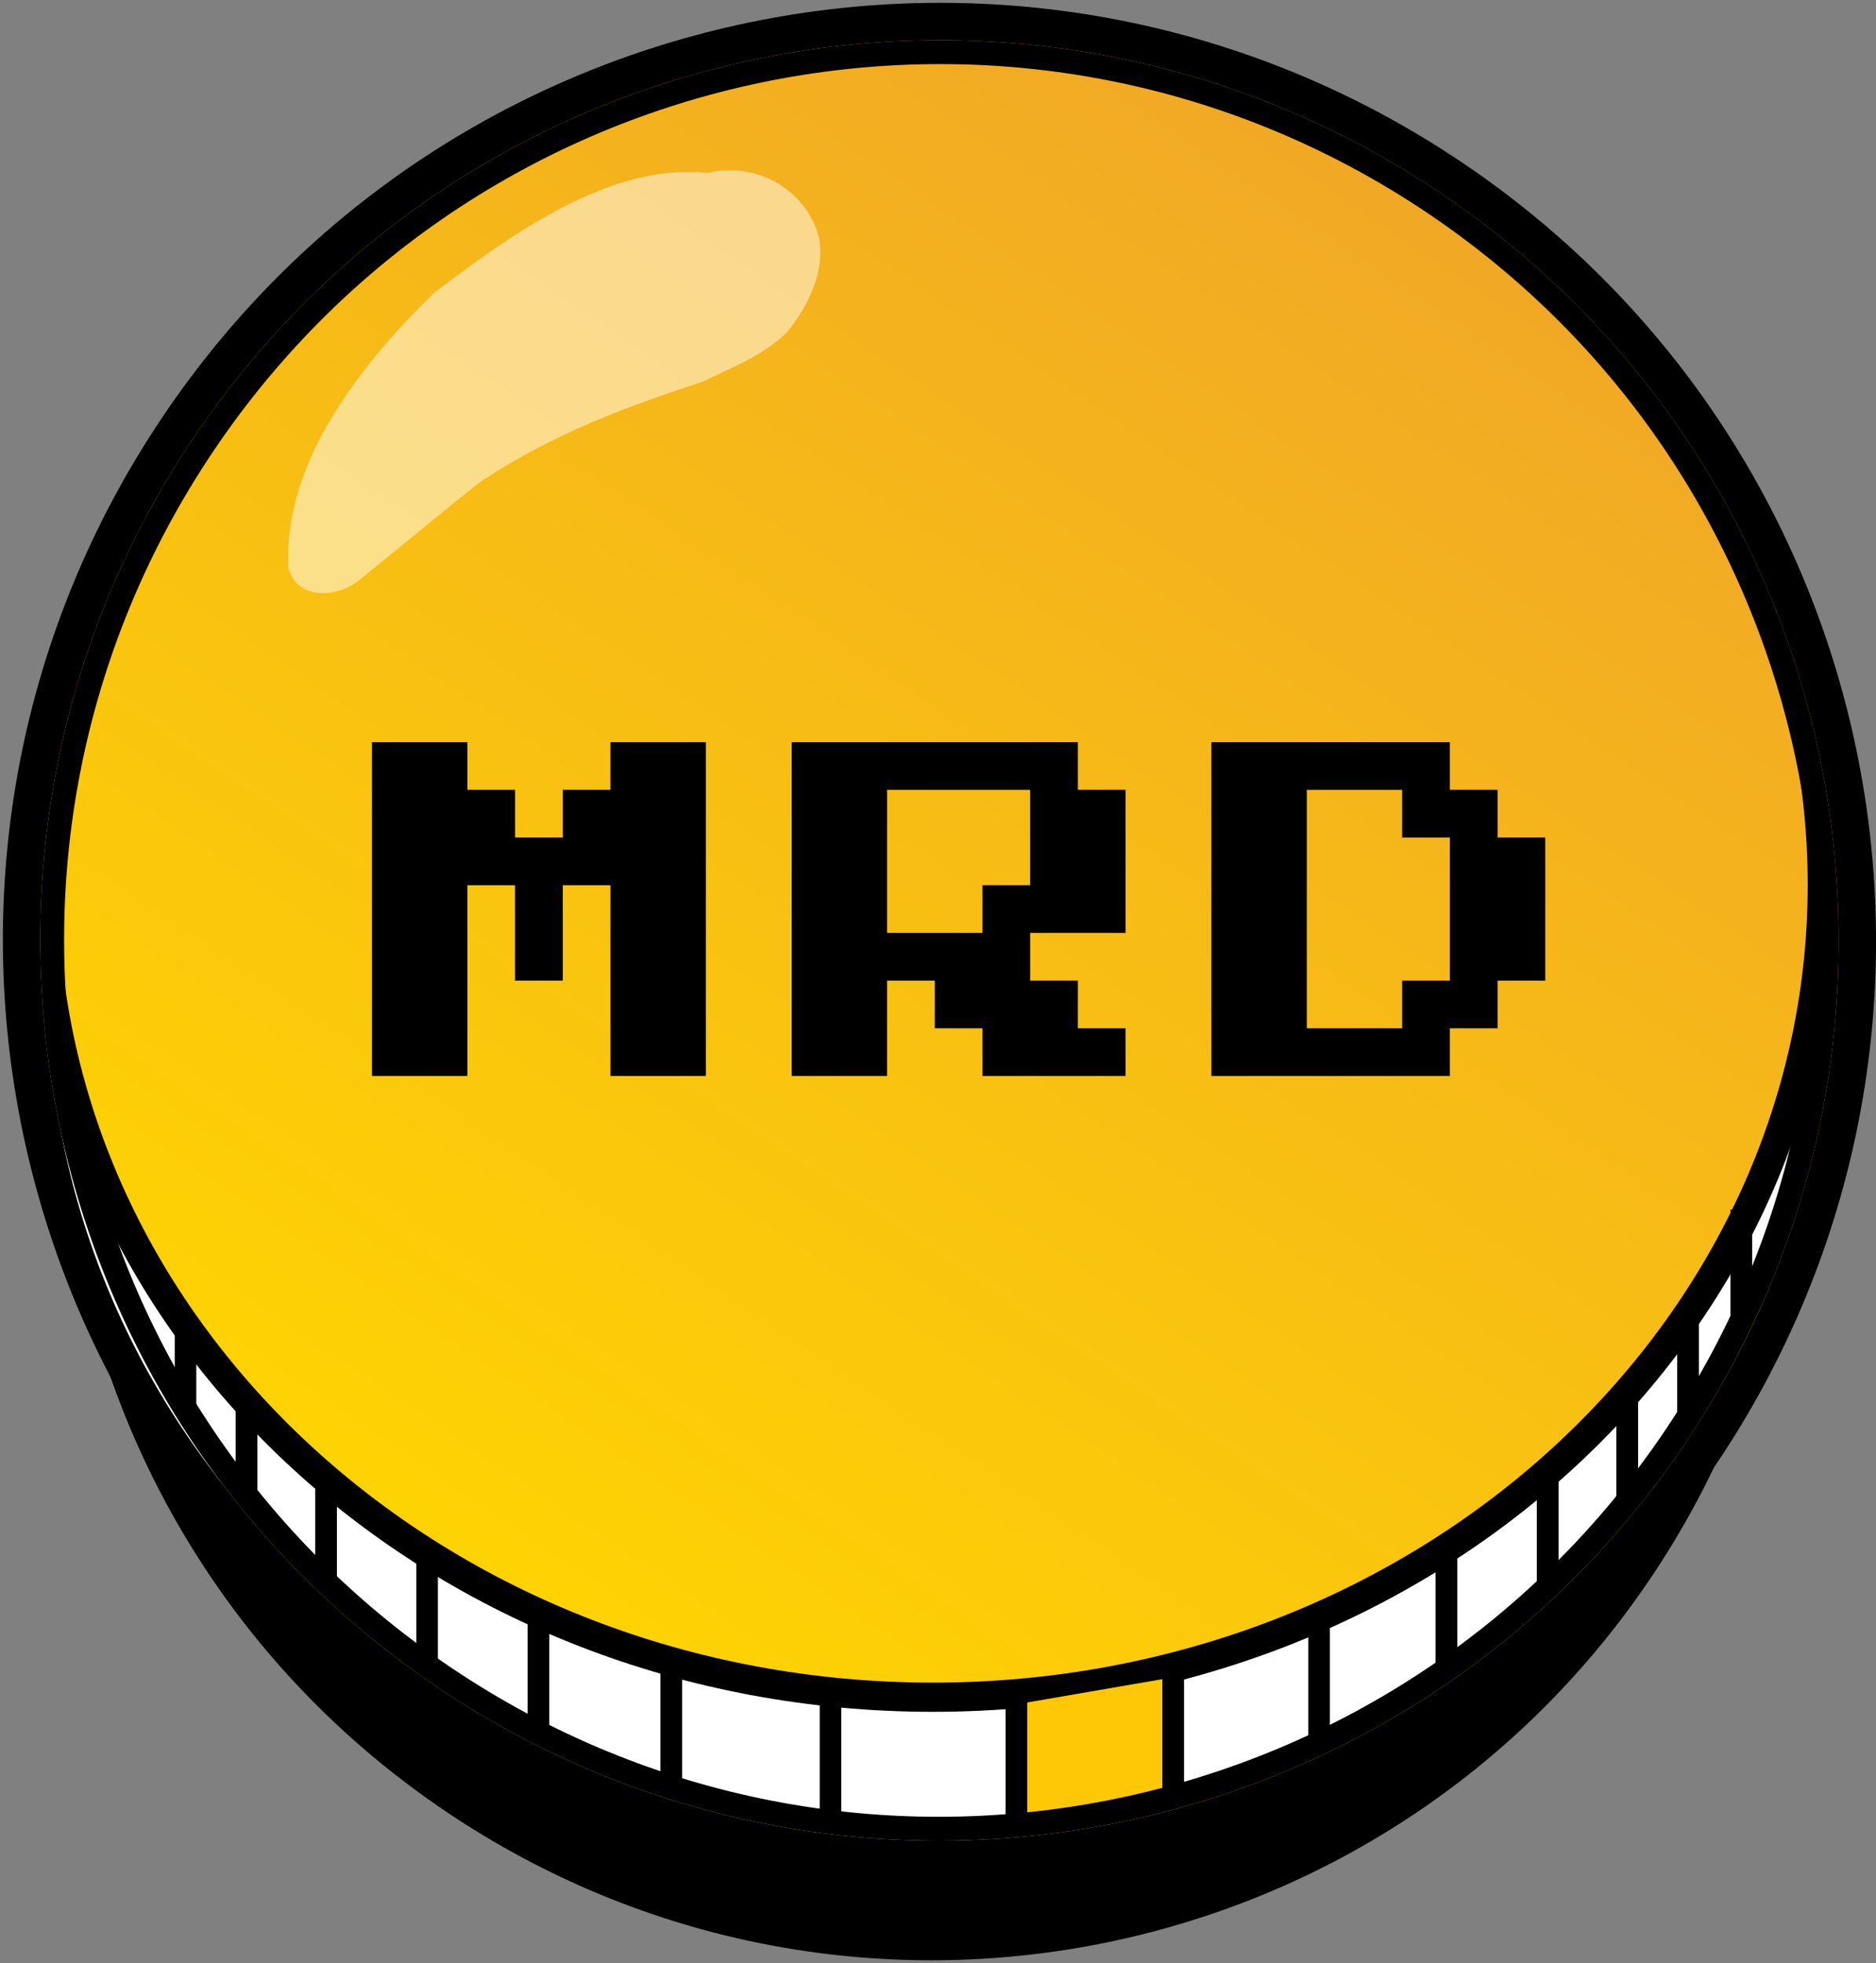 <svg width="558" height="584" viewBox="0 0 558 584" fill="none" xmlns="http://www.w3.org/2000/svg">
<rect x="0" y="0" width="558" height="584" fill="#808080" stroke="none"/>
<path d="M491.122 469.17C570.584 350.887 538.968 190.337 420.507 110.571C302.045 30.805 141.597 62.028 62.136 180.311C-17.326 298.594 14.29 459.144 132.751 538.91C251.213 618.676 411.661 587.452 491.122 469.17Z" fill="black"/>
<path d="M505.961 432.266C590.103 307.016 556.898 137.188 431.789 52.946C306.679 -31.297 137.048 1.952 52.907 127.201C-31.235 252.451 1.97 422.279 127.08 506.521C252.189 590.764 421.82 557.516 505.961 432.266Z" fill="url(#paint0_linear_900_111)" stroke="black" stroke-width="11.11"/>
<path opacity="0.5" d="M243.746 71.391C245.141 81.112 240.616 90.56 234.258 98.653C227.505 105.554 217.447 109.396 209.288 113.433C186.211 120.965 164.12 129.2 142.852 143.339C130.373 153.182 117.838 163.773 105.565 173.549C98.574 177.978 88.159 177.911 85.762 168.84C84.294 137.314 107.203 108.534 128.977 87.201C152.211 69.558 181.695 48.282 210.372 51.474C224.833 47.934 240.248 56.259 243.746 71.391Z" fill="white"/>
<path fill-rule="evenodd" clip-rule="evenodd" d="M14.74 275.02C24.422 404.55 139.053 506.8 279.039 506.8C419.035 506.8 533.672 404.537 543.34 274.994C543.779 280.868 544.002 286.797 544.002 292.776C544.002 430.605 425.375 542.337 279.041 542.337C132.707 542.337 14.08 430.605 14.08 292.776C14.08 286.806 14.303 280.885 14.74 275.02Z" fill="white"/>
<mask id="mask0_900_111" style="mask-type:alpha" maskUnits="userSpaceOnUse" x="14" y="48" width="533" height="500">
<path d="M546.375 298.316C546.375 160.487 427.218 48.755 280.23 48.755C133.241 48.755 14.084 160.487 14.084 298.316C14.084 436.145 133.241 547.877 280.23 547.877C427.218 547.877 546.375 436.145 546.375 298.316Z" fill="#D9D9D9"/>
</mask>
<g mask="url(#mask0_900_111)">
<path d="M542.031 263.173C542.031 130.061 423.952 21.509 277.465 21.509C130.977 21.509 12.898 130.061 12.898 263.173C12.898 396.284 130.977 504.836 277.465 504.836C423.952 504.836 542.031 396.284 542.031 263.173Z" stroke="black" stroke-width="8.687"/>
</g>
<rect x="157.027" y="479.168" width="6.318" height="37.908" fill="black"/>
<rect x="157.027" y="479.168" width="6.318" height="37.908" fill="black"/>
<rect x="157.027" y="479.168" width="6.318" height="37.908" fill="black"/>
<path d="M303.131 506.81L348.936 498.912V534.846L303.131 540.769V506.81Z" fill="#FFC807"/>
<rect x="196.516" y="494.965" width="6.318" height="37.908" fill="black"/>
<rect x="196.516" y="494.965" width="6.318" height="37.908" fill="black"/>
<rect x="196.516" y="494.965" width="6.318" height="37.908" fill="black"/>
<rect x="243.9" y="502.861" width="6.318" height="37.908" fill="black"/>
<rect x="243.9" y="502.861" width="6.318" height="37.908" fill="black"/>
<rect x="243.9" y="502.861" width="6.318" height="37.908" fill="black"/>
<rect x="299.186" y="504.439" width="6.318" height="37.908" fill="black"/>
<rect x="299.186" y="504.439" width="6.318" height="37.908" fill="black"/>
<rect x="299.186" y="504.439" width="6.318" height="37.908" fill="black"/>
<rect x="345.777" y="496.543" width="6.318" height="37.908" fill="black"/>
<rect x="345.777" y="496.543" width="6.318" height="37.908" fill="black"/>
<rect x="345.777" y="496.543" width="6.318" height="37.908" fill="black"/>
<rect x="389.215" y="480.746" width="6.318" height="37.908" fill="black"/>
<rect x="389.215" y="480.746" width="6.318" height="37.908" fill="black"/>
<rect x="389.215" y="480.746" width="6.318" height="37.908" fill="black"/>
<rect x="427.125" y="457.846" width="6.318" height="37.908" fill="black"/>
<rect x="427.125" y="457.846" width="6.318" height="37.908" fill="black"/>
<rect x="427.125" y="457.846" width="6.318" height="37.908" fill="black"/>
<rect x="457.135" y="434.941" width="6.318" height="37.908" fill="black"/>
<rect x="457.135" y="434.941" width="6.318" height="37.908" fill="black"/>
<rect x="457.135" y="434.941" width="6.318" height="37.908" fill="black"/>
<rect x="480.828" y="414.408" width="6.318" height="31.59" fill="black"/>
<rect x="480.828" y="414.408" width="6.318" height="31.59" fill="black"/>
<rect x="480.828" y="414.408" width="6.318" height="31.59" fill="black"/>
<rect x="498.99" y="391.508" width="6.318" height="31.59" fill="black"/>
<rect x="498.99" y="391.508" width="6.318" height="31.59" fill="black"/>
<rect x="498.99" y="391.508" width="6.318" height="31.59" fill="black"/>
<rect x="514.785" y="359.918" width="6.318" height="31.59" fill="black"/>
<rect x="514.785" y="359.918" width="6.318" height="31.59" fill="black"/>
<rect x="514.785" y="359.918" width="6.318" height="31.59" fill="black"/>
<rect x="427.125" y="457.846" width="6.318" height="37.908" fill="black"/>
<rect x="427.125" y="457.846" width="6.318" height="37.908" fill="black"/>
<rect x="427.125" y="457.846" width="6.318" height="37.908" fill="black"/>
<rect x="457.135" y="434.941" width="6.318" height="37.908" fill="black"/>
<rect x="457.135" y="434.941" width="6.318" height="37.908" fill="black"/>
<rect x="457.135" y="434.941" width="6.318" height="37.908" fill="black"/>
<rect x="480.828" y="414.408" width="6.318" height="31.59" fill="black"/>
<rect x="480.828" y="414.408" width="6.318" height="31.59" fill="black"/>
<rect x="480.828" y="414.408" width="6.318" height="31.59" fill="black"/>
<rect x="498.99" y="391.508" width="6.318" height="31.59" fill="black"/>
<rect x="498.99" y="391.508" width="6.318" height="31.59" fill="black"/>
<rect x="498.99" y="391.508" width="6.318" height="31.59" fill="black"/>
<rect x="514.785" y="359.918" width="6.318" height="31.59" fill="black"/>
<rect x="514.785" y="359.918" width="6.318" height="31.59" fill="black"/>
<rect x="514.785" y="359.918" width="6.318" height="31.59" fill="black"/>
<rect width="6.318" height="35.539" transform="matrix(-1 0 0 1 130.178 460.215)" fill="black"/>
<rect width="6.318" height="35.539" transform="matrix(-1 0 0 1 130.178 460.215)" fill="black"/>
<rect width="6.318" height="35.539" transform="matrix(-1 0 0 1 130.178 460.215)" fill="black"/>
<rect width="6.318" height="34.749" transform="matrix(-1 0 0 1 100.168 438.102)" fill="black"/>
<rect width="6.318" height="34.749" transform="matrix(-1 0 0 1 100.168 438.102)" fill="black"/>
<rect width="6.318" height="34.749" transform="matrix(-1 0 0 1 100.168 438.102)" fill="black"/>
<rect width="6.318" height="31.59" transform="matrix(-1 0 0 1 76.475 414.41)" fill="black"/>
<rect width="6.318" height="31.59" transform="matrix(-1 0 0 1 76.475 414.41)" fill="black"/>
<rect width="6.318" height="31.59" transform="matrix(-1 0 0 1 76.475 414.41)" fill="black"/>
<rect width="6.318" height="29.221" transform="matrix(-1 0 0 1 58.31 391.508)" fill="black"/>
<rect width="6.318" height="29.221" transform="matrix(-1 0 0 1 58.31 391.508)" fill="black"/>
<rect width="6.318" height="29.221" transform="matrix(-1 0 0 1 58.31 391.508)" fill="black"/>
<path d="M426.709 60.507C547.642 141.938 579.744 306.102 498.406 427.178C417.067 548.255 253.093 580.391 132.159 498.96C11.226 417.529 -20.876 253.366 60.462 132.289C141.801 11.212 305.775 -20.924 426.709 60.507Z" stroke="black" stroke-width="7.108"/>
<path d="M110.645 320.05V220.746H139.017V234.933H153.203V249.119H167.39V234.933H181.576V220.746H209.948V320.05H181.576V263.305H167.39V291.678H153.203V263.305H139.017V320.05H110.645ZM235.483 320.05V220.746H320.601V234.933H334.787V277.491H306.415V291.678H320.601V305.864H334.787V320.05H292.228V305.864H278.042V291.678H263.856V320.05H235.483ZM263.856 277.491H292.228V263.305H306.415V234.933H263.856V277.491ZM360.322 320.05V220.746L431.254 220.746V234.933H445.44V249.119H459.626V291.678H445.44V305.864H431.254V320.05H360.322ZM388.695 305.864H417.067V291.678H431.254V249.119H417.067V234.933H388.695V305.864Z" fill="black"/>
<defs>
<linearGradient id="paint0_linear_900_111" x1="428.691" y1="57.557" x2="129.701" y2="501.59" gradientUnits="userSpaceOnUse">
<stop stop-color="#F1A826"/>
<stop offset="1" stop-color="#FFD600"/>
</linearGradient>
</defs>
</svg>
